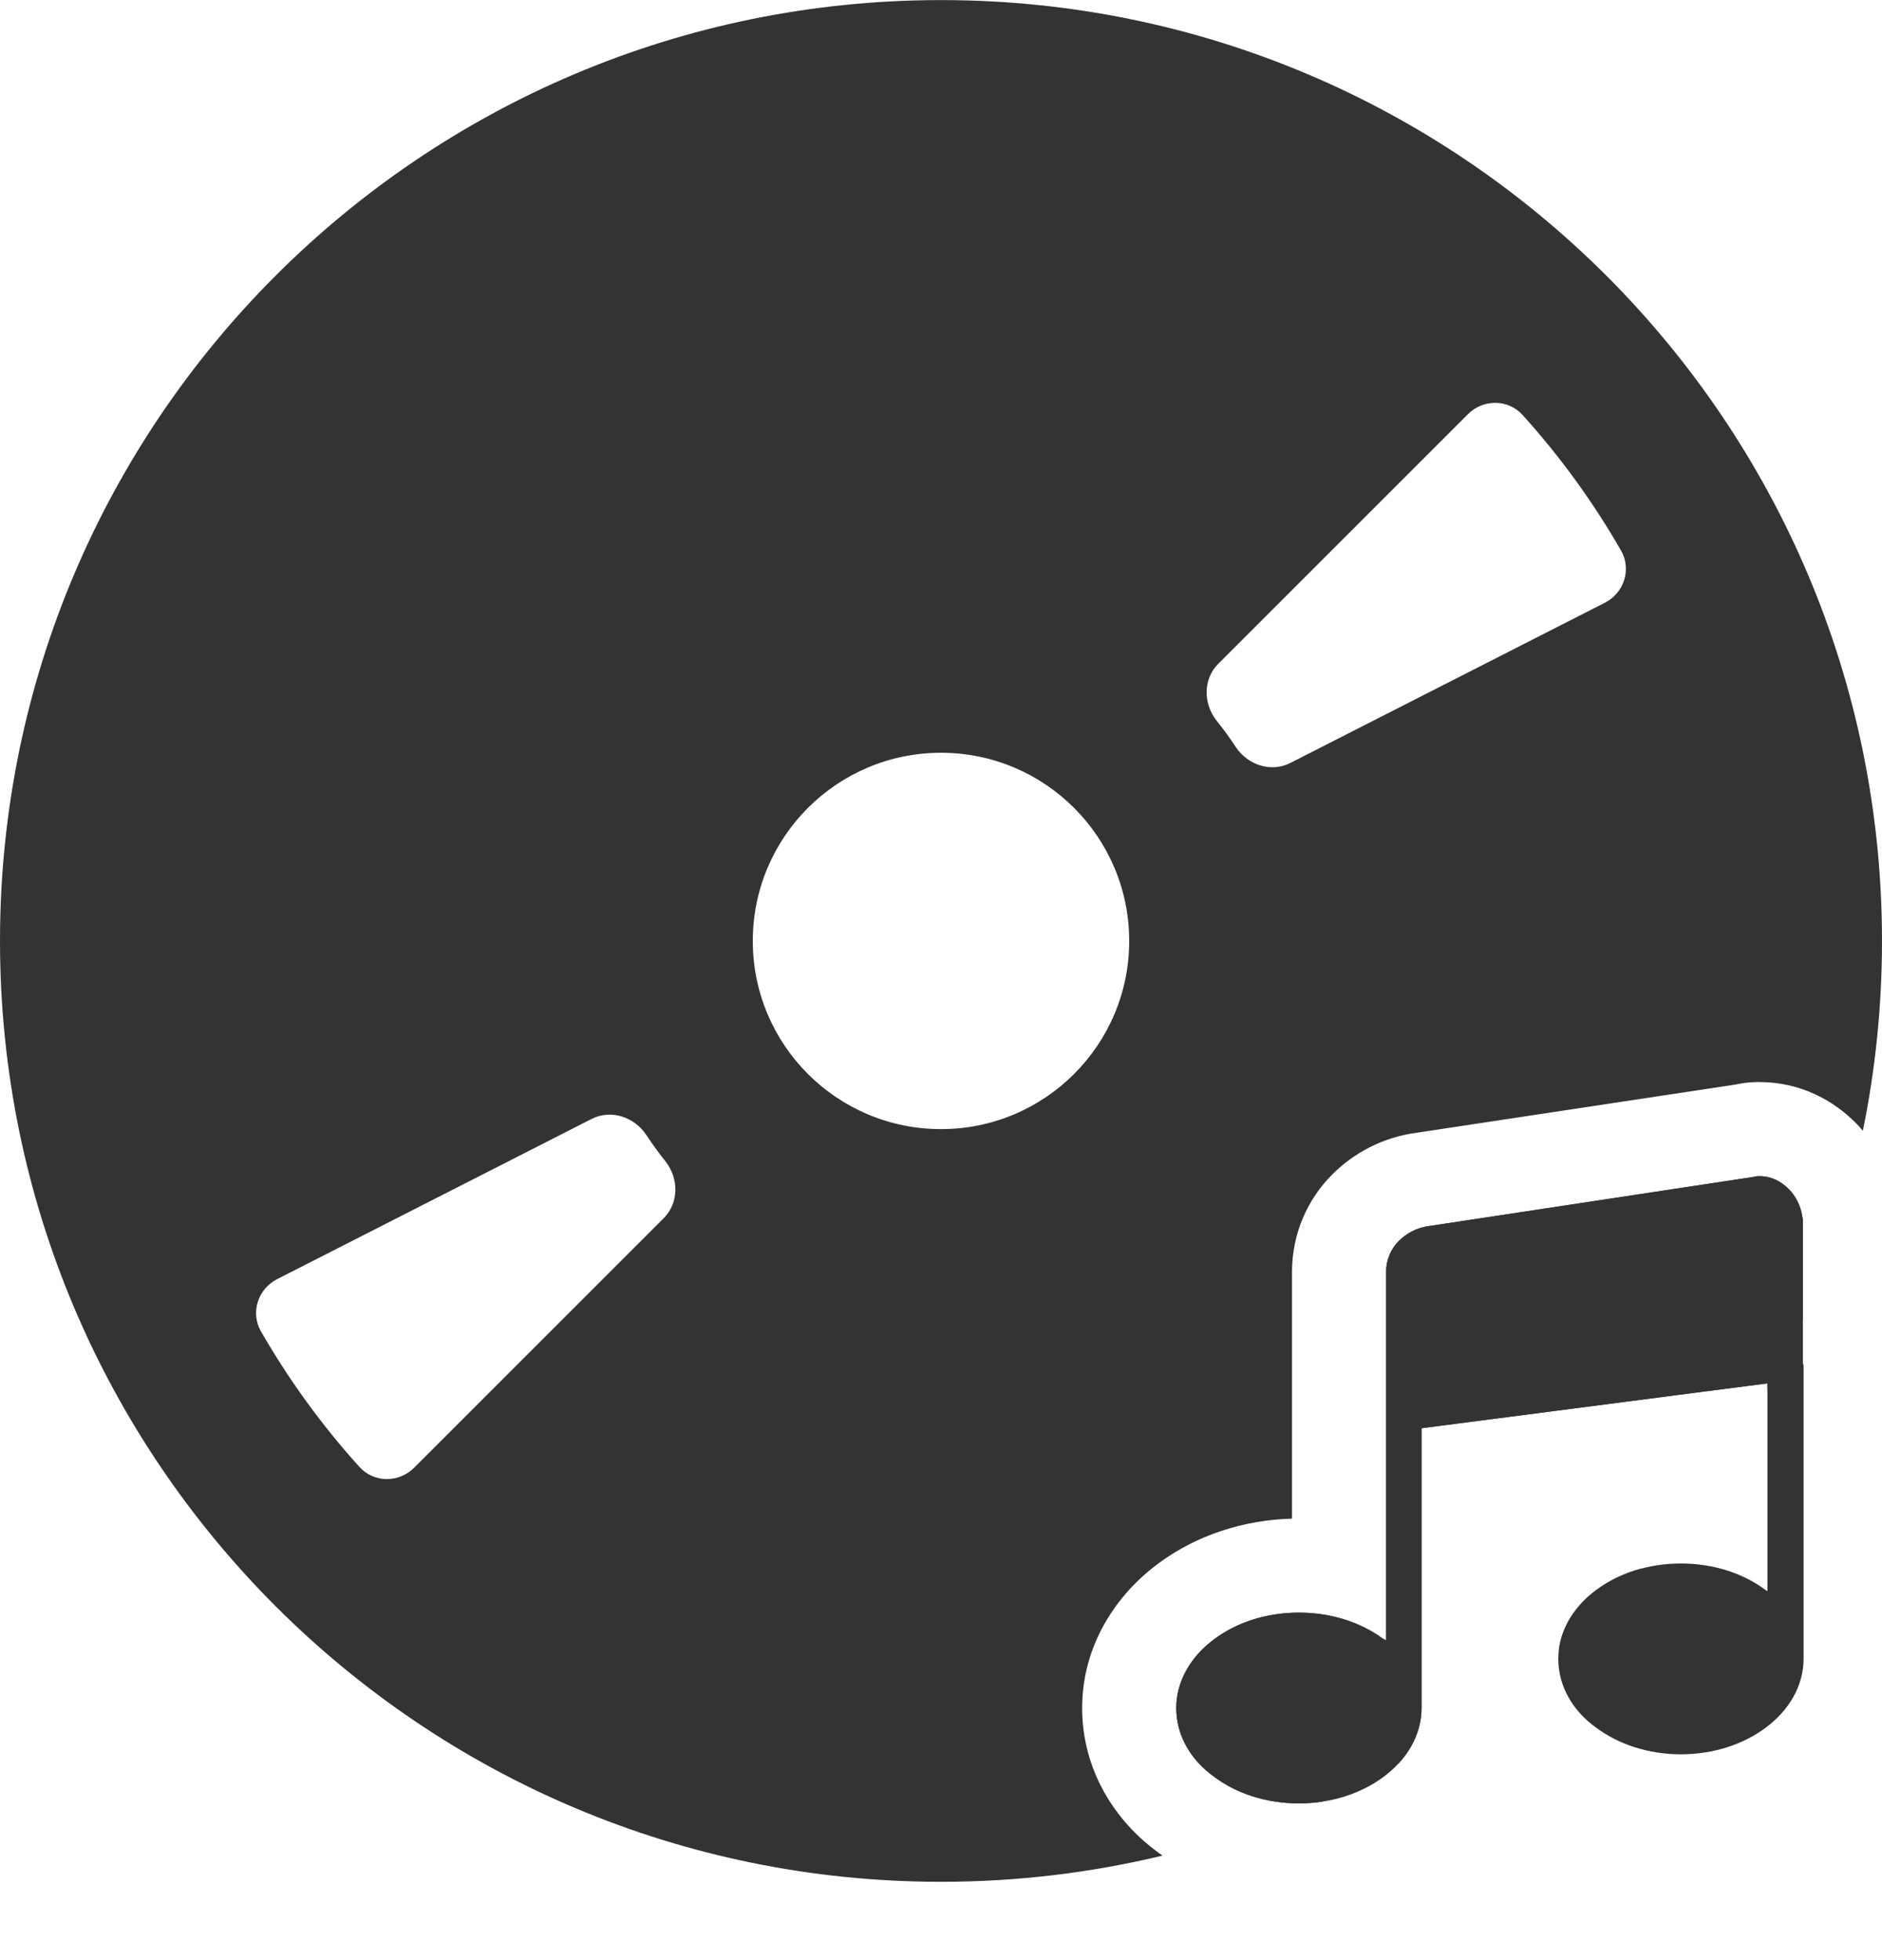 <svg width="24" height="25" viewBox="0 0 24 25" fill="none" xmlns="http://www.w3.org/2000/svg">
<g clip-path="url(#clip0_1771_8789)">
<path fill-rule="evenodd" clip-rule="evenodd" d="M24 12.001C24 12.83 23.916 13.64 23.756 14.422C23.726 14.386 23.694 14.351 23.661 14.318C23.38 14.036 22.961 13.801 22.439 13.801L22.433 13.801C22.396 13.801 22.282 13.8 22.136 13.832L18.062 14.448C17.629 14.505 17.258 14.71 16.988 14.981C16.674 15.296 16.476 15.733 16.476 16.227V18.016V19.369C15.855 19.386 15.256 19.582 14.776 19.938C14.238 20.333 13.8 20.982 13.8 21.784C13.8 22.569 14.212 23.227 14.782 23.636C14.796 23.646 14.811 23.657 14.825 23.667C13.919 23.885 12.973 24.001 12 24.001C5.373 24.001 0 18.629 0 12.001C0 5.374 5.373 0.001 12 0.001C18.627 0.001 24 5.374 24 12.001ZM22.991 16.375V16.825C22.853 17.139 22.702 17.445 22.539 17.744V17.644L21.841 17.734L21.8 17.739L21.339 17.799L18.876 18.119L18.128 18.216V19.788V19.806V20.022V20.249V20.922V21.748V21.784C18.128 22.003 18.052 22.21 17.921 22.388C17.895 22.422 17.868 22.455 17.839 22.488C17.518 22.666 17.188 22.831 16.85 22.981C16.757 22.994 16.661 23.001 16.564 23.001C16.148 23.001 15.768 22.874 15.488 22.665C15.181 22.447 15 22.13 15 21.784C15 21.439 15.19 21.122 15.488 20.904C15.748 20.71 16.095 20.586 16.476 20.57C16.505 20.568 16.534 20.568 16.564 20.568C16.689 20.568 16.811 20.579 16.928 20.601C17.199 20.651 17.444 20.758 17.64 20.904C17.645 20.904 17.651 20.907 17.658 20.912C17.663 20.915 17.669 20.918 17.676 20.922V20.855V19.704V19.569V18.216V18.016V17.064V16.227C17.676 16.064 17.739 15.927 17.838 15.828C17.938 15.728 18.073 15.655 18.227 15.637L22.367 15.01C22.394 15.001 22.412 15.001 22.439 15.001C22.584 15.001 22.711 15.065 22.81 15.165C22.901 15.255 22.964 15.383 22.982 15.51C22.991 15.537 22.991 15.573 22.991 15.601V16.375ZM20.36 20.277C20.525 20.155 20.723 20.06 20.943 20.003C20.61 20.375 20.254 20.726 19.878 21.053C19.912 20.749 20.093 20.473 20.36 20.277ZM9.6 12.001C9.6 13.327 10.675 14.401 12 14.401C13.325 14.401 14.4 13.327 14.4 12.001C14.4 10.676 13.325 9.601 12 9.601C10.675 9.601 9.6 10.676 9.6 12.001ZM4.584 18.71C4.77 18.915 5.087 18.914 5.282 18.719L8.464 15.537C8.66 15.341 8.657 15.027 8.485 14.811C8.399 14.703 8.318 14.591 8.242 14.476C8.09 14.245 7.791 14.146 7.545 14.271L3.535 16.314C3.289 16.439 3.19 16.741 3.328 16.981C3.684 17.6 4.105 18.18 4.584 18.71ZM18.718 5.284C18.913 5.088 19.23 5.088 19.416 5.292C19.895 5.822 20.316 6.402 20.672 7.022C20.809 7.261 20.711 7.563 20.465 7.688L16.455 9.731C16.209 9.857 15.91 9.757 15.758 9.526C15.682 9.411 15.601 9.299 15.515 9.192C15.343 8.976 15.34 8.661 15.536 8.466L18.718 5.284Z" fill="#333333"/>
<path d="M22.991 17.38V15.601C22.991 15.573 22.991 15.537 22.982 15.51C22.964 15.383 22.901 15.255 22.81 15.165C22.711 15.065 22.584 15.001 22.439 15.001C22.412 15.001 22.394 15.001 22.367 15.01L18.227 15.637C18.073 15.655 17.938 15.728 17.838 15.828C17.739 15.927 17.676 16.064 17.676 16.227V18.016V20.922C17.658 20.913 17.649 20.904 17.64 20.904C17.359 20.695 16.98 20.568 16.564 20.568C16.148 20.568 15.768 20.695 15.488 20.904C15.19 21.122 15 21.439 15 21.784C15 22.13 15.181 22.447 15.488 22.665C15.768 22.874 16.148 23.001 16.564 23.001C16.98 23.001 17.359 22.874 17.64 22.665C17.938 22.447 18.128 22.13 18.128 21.784C18.128 21.775 18.128 21.757 18.128 21.748V18.216L22.539 17.644V20.295C22.53 20.286 22.521 20.286 22.512 20.277C22.232 20.068 21.852 19.941 21.436 19.941C21.02 19.941 20.641 20.068 20.36 20.277C20.062 20.495 19.872 20.813 19.872 21.158C19.872 21.503 20.053 21.821 20.36 22.039C20.641 22.247 21.02 22.375 21.436 22.375C21.852 22.375 22.232 22.247 22.512 22.039C22.81 21.821 23 21.503 23 21.158C23 21.149 23 21.131 23 21.122V17.408C22.991 17.398 22.991 17.389 22.991 17.38Z" fill="#333333"/>
</g>
<defs>
<clipPath id="clip0_1771_8789">
<rect width="24" height="24" fill="white" transform="translate(0 0.001)"/>
</clipPath>
</defs>
</svg>
